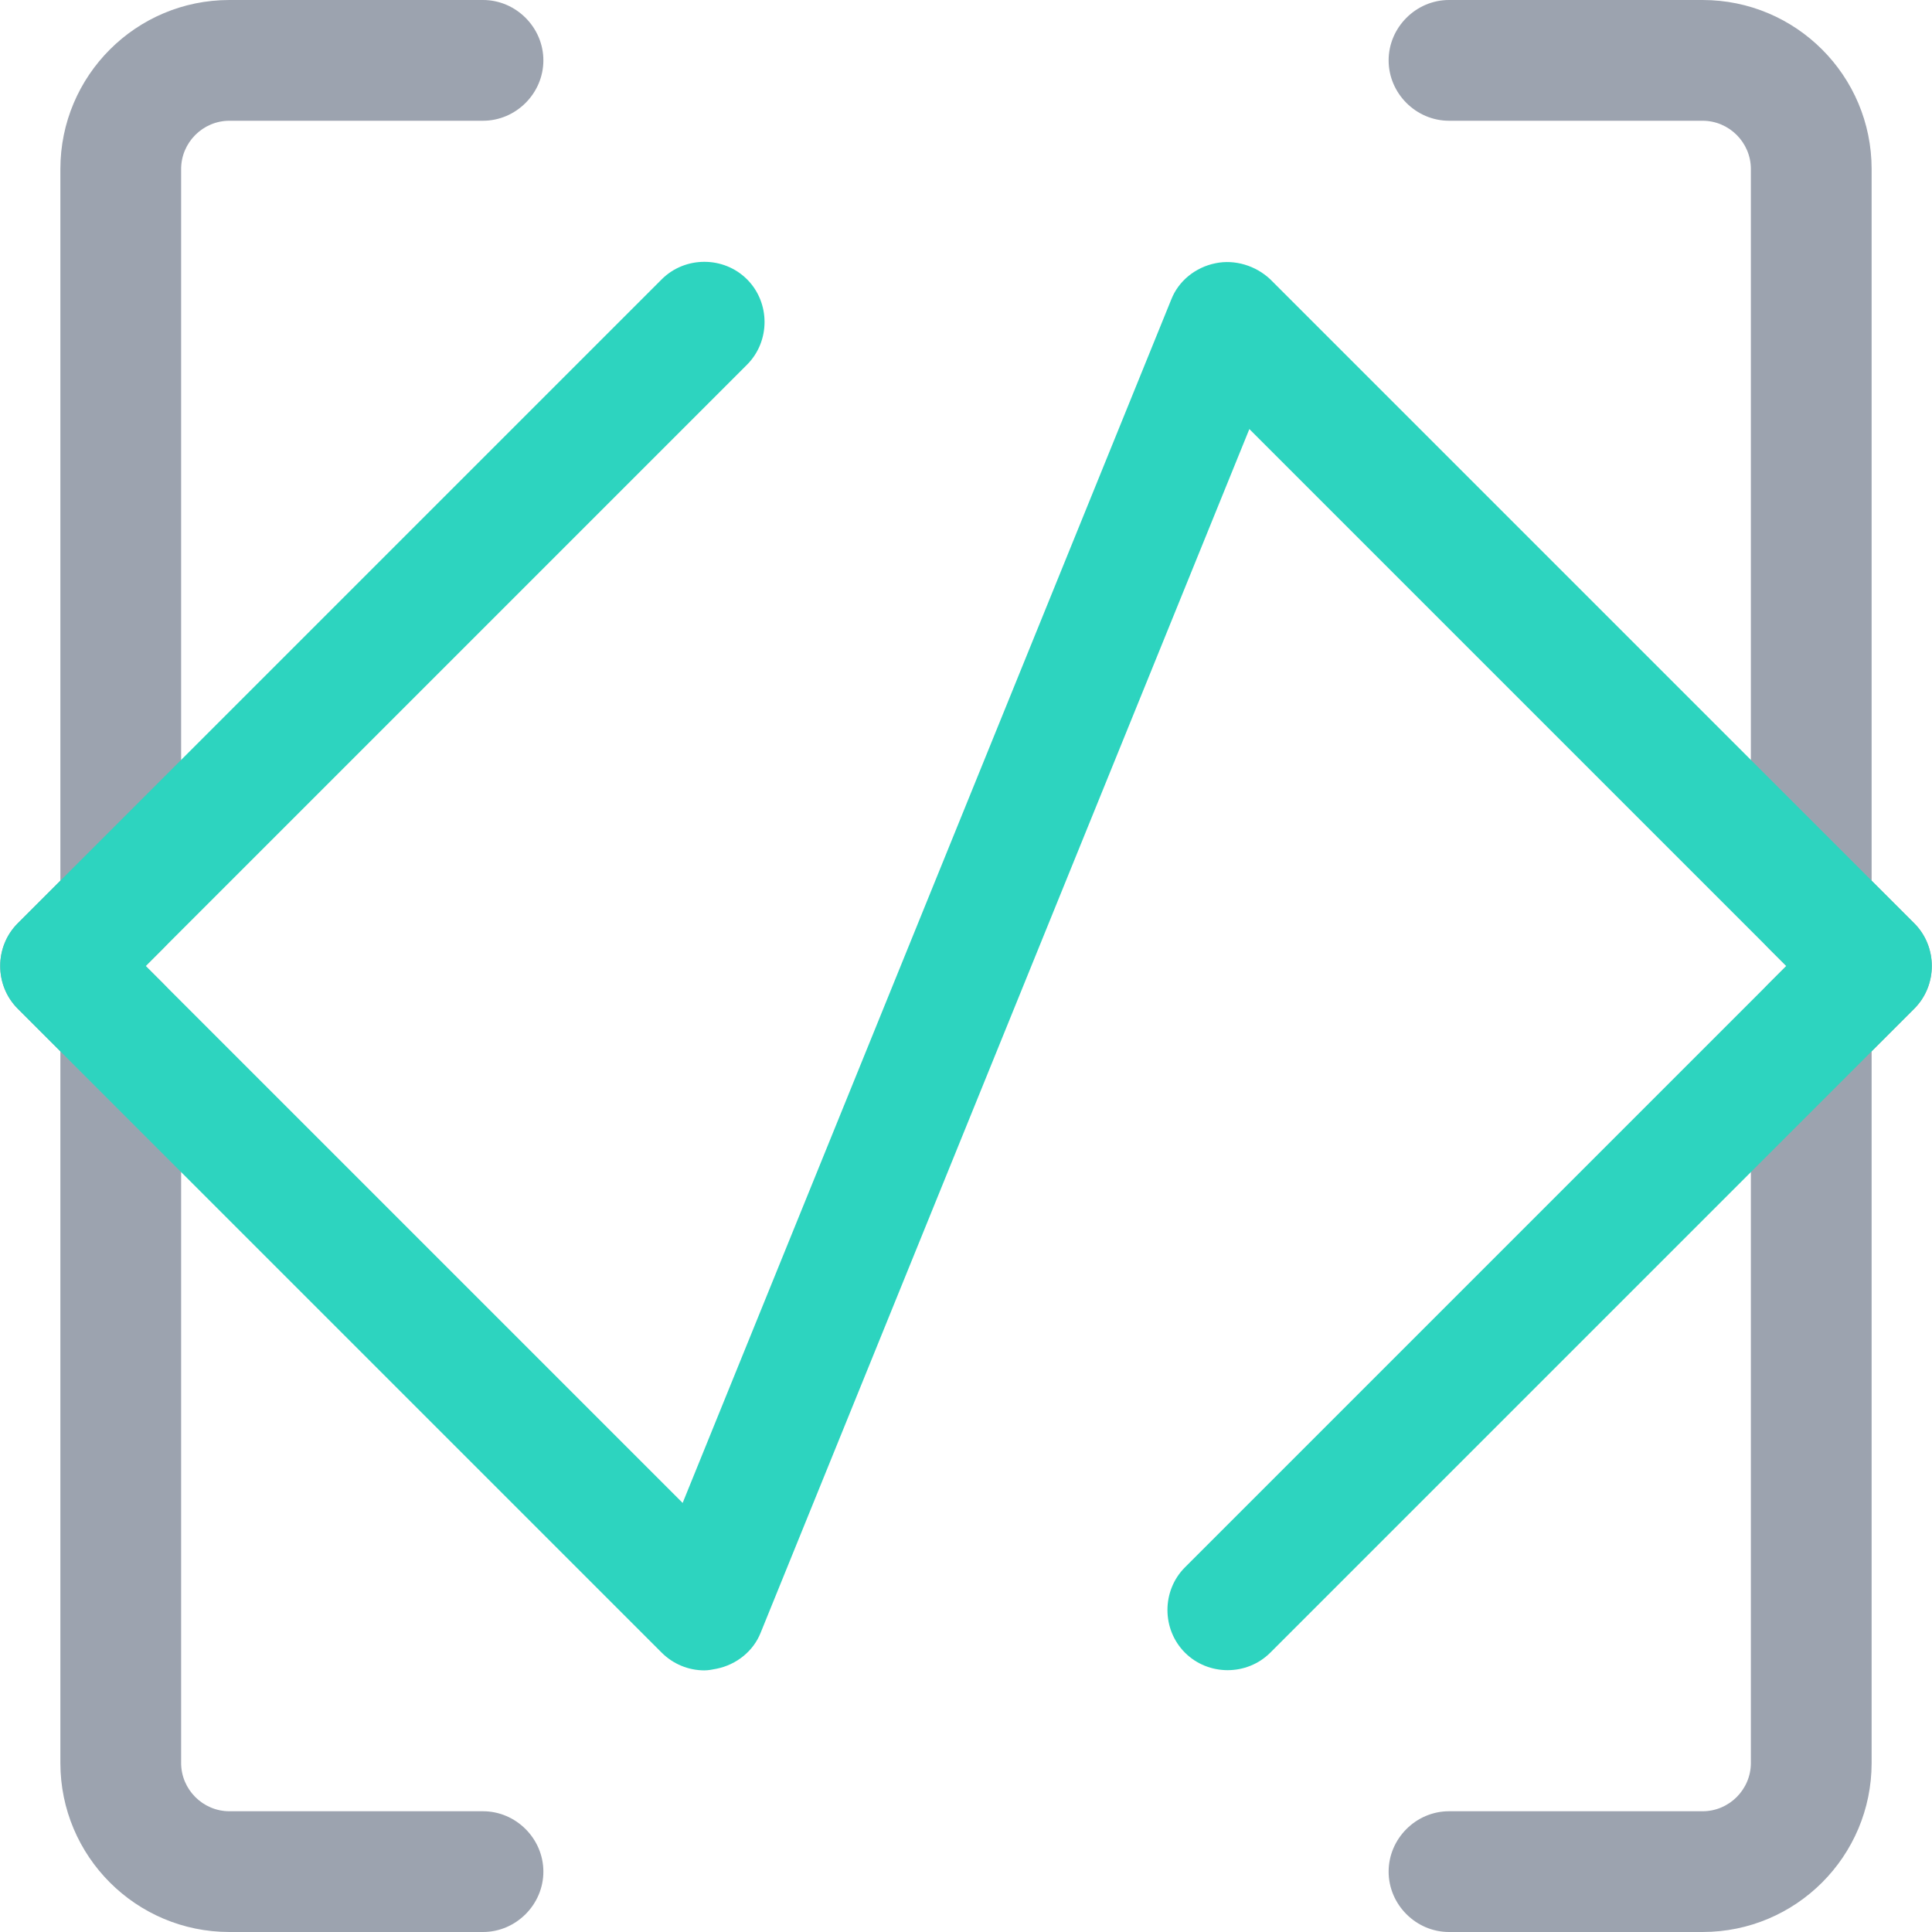 <?xml version="1.0" encoding="UTF-8"?>
<svg id="Layer_1" data-name="Layer 1" xmlns="http://www.w3.org/2000/svg" viewBox="0 0 24 24">
  <path d="m6,24h-3.15c-1.16,0-2.1-.94-2.1-2.1v-8.84l-.53-.53c-.29-.29-.29-.77,0-1.06l.53-.53V2.1C.75.94,1.69,0,2.85,0h3.15c.41,0,.75.34.75.75s-.34.75-.75.75h-3.15c-.33,0-.6.27-.6.6v9.15c0,.2-.08.39-.22.53l-.22.22.22.22c.14.14.22.33.22.53v9.15c0,.33.27.6.6.6h3.15c.41,0,.75.34.75.75s-.34.75-.75.75Z" fill="#9ca3af" stroke-width="0"/>
  <path d="m21.15,24h-3.15c-.41,0-.75-.34-.75-.75s.34-.75.75-.75h3.15c.33,0,.6-.27.6-.6v-9.15c0-.2.08-.39.22-.53l.22-.22-.22-.22c-.14-.14-.22-.33-.22-.53V2.1c0-.33-.27-.6-.6-.6h-3.15c-.41,0-.75-.34-.75-.75s.34-.75.75-.75h3.15c1.16,0,2.1.94,2.1,2.1v8.84l.53.53c.29.29.29.77,0,1.06l-.53.53v8.84c0,1.16-.94,2.1-2.1,2.1Z" fill="#9ca3af" stroke-width="0"/>
  <path d="m8.75,20.75c-.2,0-.39-.08-.53-.22L.22,12.53c-.29-.29-.29-.77,0-1.06L8.22,3.47c.29-.29.77-.29,1.06,0s.29.77,0,1.06L1.81,12l6.67,6.67L14.55,3.72c.09-.23.3-.4.55-.45.24-.05.5.03.68.2l8,8c.29.29.29.77,0,1.06l-8,8c-.29.29-.77.29-1.06,0s-.29-.77,0-1.06l7.47-7.47-6.67-6.67-6.07,14.95c-.09.23-.3.4-.55.45-.05.01-.1.02-.15.02Z" fill="#2dd4bf" stroke-width="0"/>
</svg>